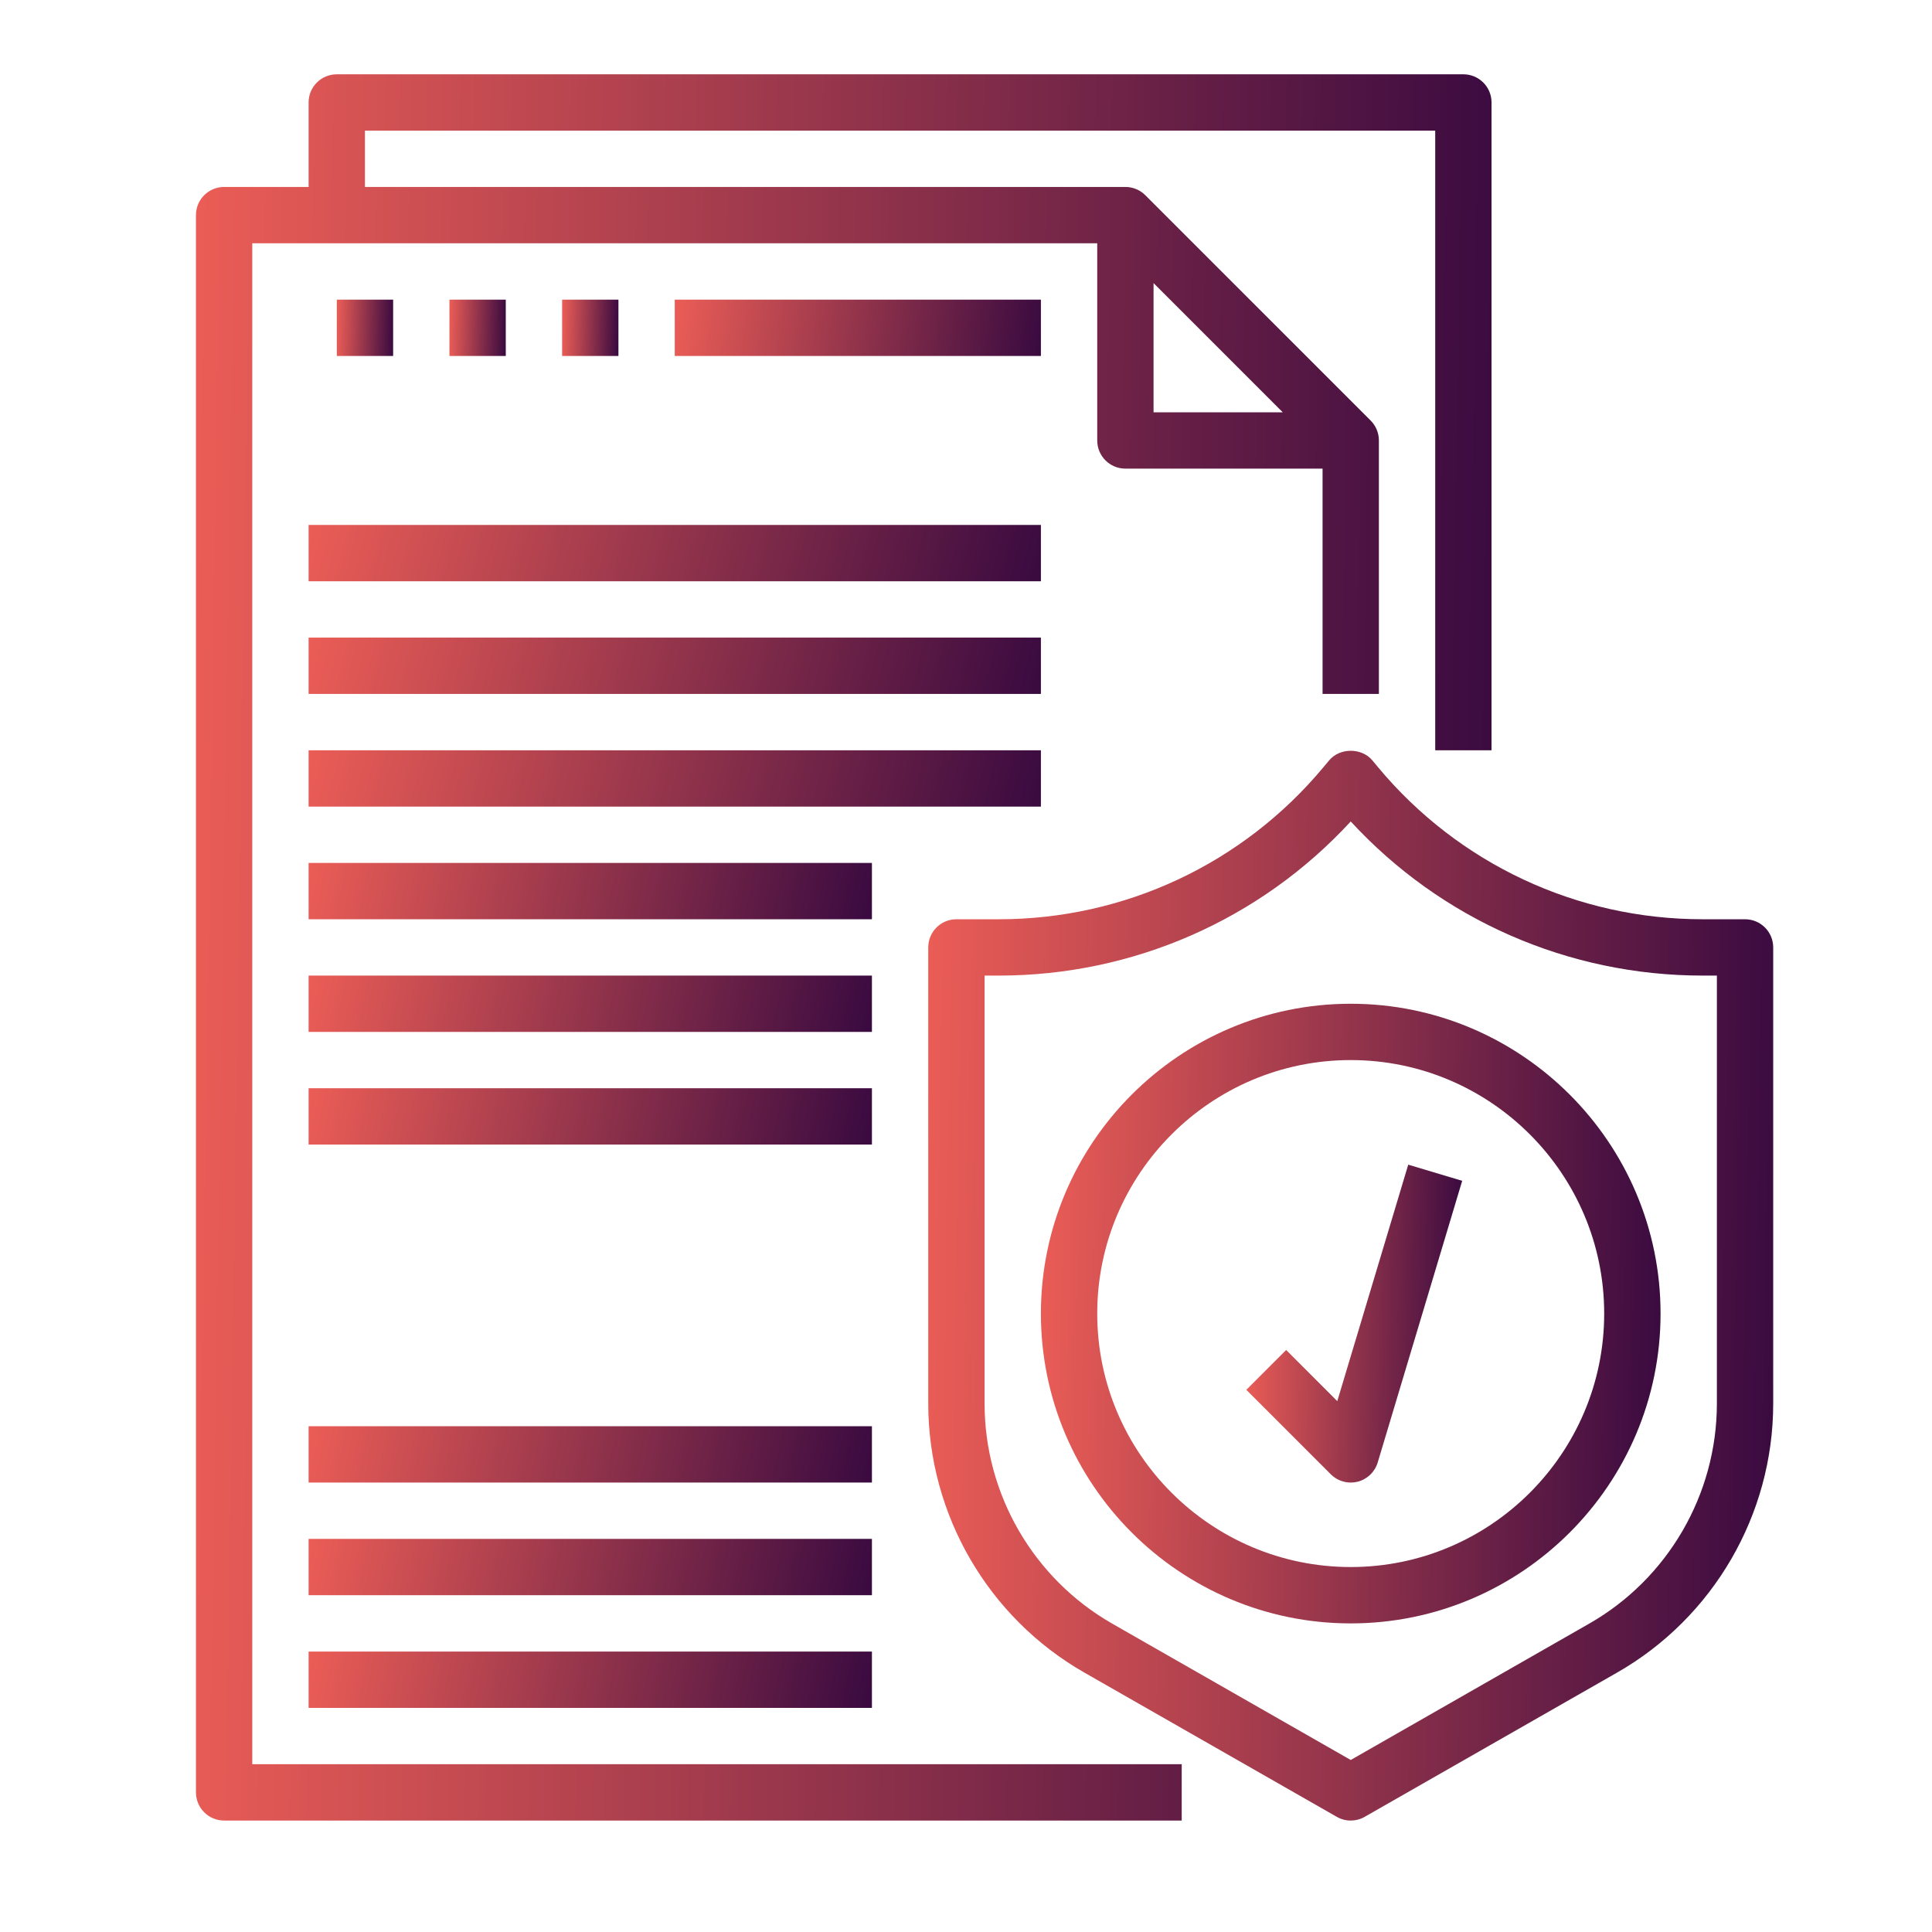 <svg width="52" height="52" viewBox="0 0 52 52" fill="none" xmlns="http://www.w3.org/2000/svg">
<path d="M6.79 6.548H29.532V11.855C29.532 12.274 29.871 12.613 30.29 12.613H35.597V18.677H37.113V11.855C37.113 11.645 37.027 11.455 36.89 11.318L30.828 5.256C30.69 5.118 30.5 5.032 30.29 5.032H9.823V3.516H38.629V20.194H40.145V2.758C40.145 2.339 39.806 2 39.387 2H9.064C8.645 2 8.306 2.339 8.306 2.758V5.032H6.032C5.613 5.032 5.274 5.371 5.274 5.79V48.242C5.274 48.661 5.613 49 6.032 49H31.806V47.484H6.79V6.548ZM31.048 7.62L34.525 11.097H31.048V7.62Z" fill="url(#paint0_linear)"/>
<path d="M46.968 24.742H45.826C42.441 24.742 39.258 23.251 37.091 20.651L36.938 20.467C36.651 20.121 36.06 20.121 35.773 20.467L35.619 20.651C33.452 23.251 30.268 24.742 26.884 24.742H25.742C25.323 24.742 24.984 25.081 24.984 25.5V37.778C24.984 40.763 26.594 43.537 29.186 45.018L35.979 48.9C36.095 48.967 36.225 49 36.355 49C36.484 49 36.615 48.967 36.731 48.9L43.524 45.018C46.116 43.537 47.726 40.763 47.726 37.778V25.5C47.726 25.081 47.387 24.742 46.968 24.742ZM46.21 37.778C46.21 40.22 44.893 42.49 42.772 43.701L36.355 47.37L29.938 43.702C27.817 42.49 26.5 40.22 26.5 37.778V26.258H26.884C30.501 26.258 33.917 24.755 36.355 22.11C38.792 24.755 42.209 26.258 45.826 26.258H46.21V37.778Z" fill="url(#paint1_linear)"/>
<path d="M36.355 27.016C31.757 27.016 28.016 30.757 28.016 35.355C28.016 39.953 31.757 43.694 36.355 43.694C40.953 43.694 44.694 39.953 44.694 35.355C44.694 30.757 40.953 27.016 36.355 27.016ZM36.355 42.177C32.593 42.177 29.532 39.117 29.532 35.355C29.532 31.593 32.593 28.532 36.355 28.532C40.117 28.532 43.177 31.593 43.177 35.355C43.177 39.117 40.117 42.177 36.355 42.177Z" fill="url(#paint2_linear)"/>
<path d="M35.993 37.712L34.617 36.335L33.545 37.407L35.819 39.681C35.962 39.825 36.156 39.903 36.355 39.903C36.416 39.903 36.478 39.896 36.54 39.881C36.799 39.815 37.004 39.618 37.081 39.363L39.355 31.782L37.903 31.347L35.993 37.712Z" fill="url(#paint3_linear)"/>
<path d="M8.306 14.129H28.016V15.645H8.306V14.129Z" fill="url(#paint4_linear)"/>
<path d="M8.306 17.161H28.016V18.677H8.306V17.161Z" fill="url(#paint5_linear)"/>
<path d="M8.306 20.194H28.016V21.71H8.306V20.194Z" fill="url(#paint6_linear)"/>
<path d="M8.306 23.226H23.468V24.742H8.306V23.226Z" fill="url(#paint7_linear)"/>
<path d="M8.306 26.258H23.468V27.774H8.306V26.258Z" fill="url(#paint8_linear)"/>
<path d="M8.306 29.29H23.468V30.806H8.306V29.29Z" fill="url(#paint9_linear)"/>
<path d="M8.306 38.387H23.468V39.903H8.306V38.387Z" fill="url(#paint10_linear)"/>
<path d="M8.306 41.419H23.468V42.935H8.306V41.419Z" fill="url(#paint11_linear)"/>
<path d="M8.306 44.452H23.468V45.968H8.306V44.452Z" fill="url(#paint12_linear)"/>
<path d="M9.065 8.065H10.581V9.581H9.065V8.065Z" fill="url(#paint13_linear)"/>
<path d="M12.097 8.065H13.613V9.581H12.097V8.065Z" fill="url(#paint14_linear)"/>
<path d="M15.129 8.065H16.645V9.581H15.129V8.065Z" fill="url(#paint15_linear)"/>
<path d="M18.161 8.065H28.016V9.581H18.161V8.065Z" fill="url(#paint16_linear)"/>
<defs>
<linearGradient id="paint0_linear" x1="5.274" y1="2.29" x2="40.849" y2="2.829" gradientUnits="userSpaceOnUse">
<stop stop-color="#EB5D56"/>
<stop offset="1" stop-color="#390A40"/>
</linearGradient>
<linearGradient id="paint1_linear" x1="24.984" y1="20.385" x2="48.184" y2="20.759" gradientUnits="userSpaceOnUse">
<stop stop-color="#EB5D56"/>
<stop offset="1" stop-color="#390A40"/>
</linearGradient>
<linearGradient id="paint2_linear" x1="28.016" y1="27.119" x2="45.027" y2="27.466" gradientUnits="userSpaceOnUse">
<stop stop-color="#EB5D56"/>
<stop offset="1" stop-color="#390A40"/>
</linearGradient>
<linearGradient id="paint3_linear" x1="33.545" y1="31.4" x2="39.473" y2="31.482" gradientUnits="userSpaceOnUse">
<stop stop-color="#EB5D56"/>
<stop offset="1" stop-color="#390A40"/>
</linearGradient>
<linearGradient id="paint4_linear" x1="8.306" y1="14.138" x2="27.096" y2="19.123" gradientUnits="userSpaceOnUse">
<stop stop-color="#EB5D56"/>
<stop offset="1" stop-color="#390A40"/>
</linearGradient>
<linearGradient id="paint5_linear" x1="8.306" y1="17.171" x2="27.096" y2="22.156" gradientUnits="userSpaceOnUse">
<stop stop-color="#EB5D56"/>
<stop offset="1" stop-color="#390A40"/>
</linearGradient>
<linearGradient id="paint6_linear" x1="8.306" y1="20.203" x2="27.096" y2="25.188" gradientUnits="userSpaceOnUse">
<stop stop-color="#EB5D56"/>
<stop offset="1" stop-color="#390A40"/>
</linearGradient>
<linearGradient id="paint7_linear" x1="8.306" y1="23.235" x2="23.159" y2="26.266" gradientUnits="userSpaceOnUse">
<stop stop-color="#EB5D56"/>
<stop offset="1" stop-color="#390A40"/>
</linearGradient>
<linearGradient id="paint8_linear" x1="8.306" y1="26.267" x2="23.159" y2="29.299" gradientUnits="userSpaceOnUse">
<stop stop-color="#EB5D56"/>
<stop offset="1" stop-color="#390A40"/>
</linearGradient>
<linearGradient id="paint9_linear" x1="8.306" y1="29.3" x2="23.159" y2="32.331" gradientUnits="userSpaceOnUse">
<stop stop-color="#EB5D56"/>
<stop offset="1" stop-color="#390A40"/>
</linearGradient>
<linearGradient id="paint10_linear" x1="8.306" y1="38.397" x2="23.159" y2="41.428" gradientUnits="userSpaceOnUse">
<stop stop-color="#EB5D56"/>
<stop offset="1" stop-color="#390A40"/>
</linearGradient>
<linearGradient id="paint11_linear" x1="8.306" y1="41.429" x2="23.159" y2="44.46" gradientUnits="userSpaceOnUse">
<stop stop-color="#EB5D56"/>
<stop offset="1" stop-color="#390A40"/>
</linearGradient>
<linearGradient id="paint12_linear" x1="8.306" y1="44.461" x2="23.159" y2="47.492" gradientUnits="userSpaceOnUse">
<stop stop-color="#EB5D56"/>
<stop offset="1" stop-color="#390A40"/>
</linearGradient>
<linearGradient id="paint13_linear" x1="9.065" y1="8.074" x2="10.611" y2="8.105" gradientUnits="userSpaceOnUse">
<stop stop-color="#EB5D56"/>
<stop offset="1" stop-color="#390A40"/>
</linearGradient>
<linearGradient id="paint14_linear" x1="12.097" y1="8.074" x2="13.643" y2="8.105" gradientUnits="userSpaceOnUse">
<stop stop-color="#EB5D56"/>
<stop offset="1" stop-color="#390A40"/>
</linearGradient>
<linearGradient id="paint15_linear" x1="15.129" y1="8.074" x2="16.675" y2="8.105" gradientUnits="userSpaceOnUse">
<stop stop-color="#EB5D56"/>
<stop offset="1" stop-color="#390A40"/>
</linearGradient>
<linearGradient id="paint16_linear" x1="18.161" y1="8.074" x2="28.043" y2="9.385" gradientUnits="userSpaceOnUse">
<stop stop-color="#EB5D56"/>
<stop offset="1" stop-color="#390A40"/>
</linearGradient>
</defs>
</svg>
